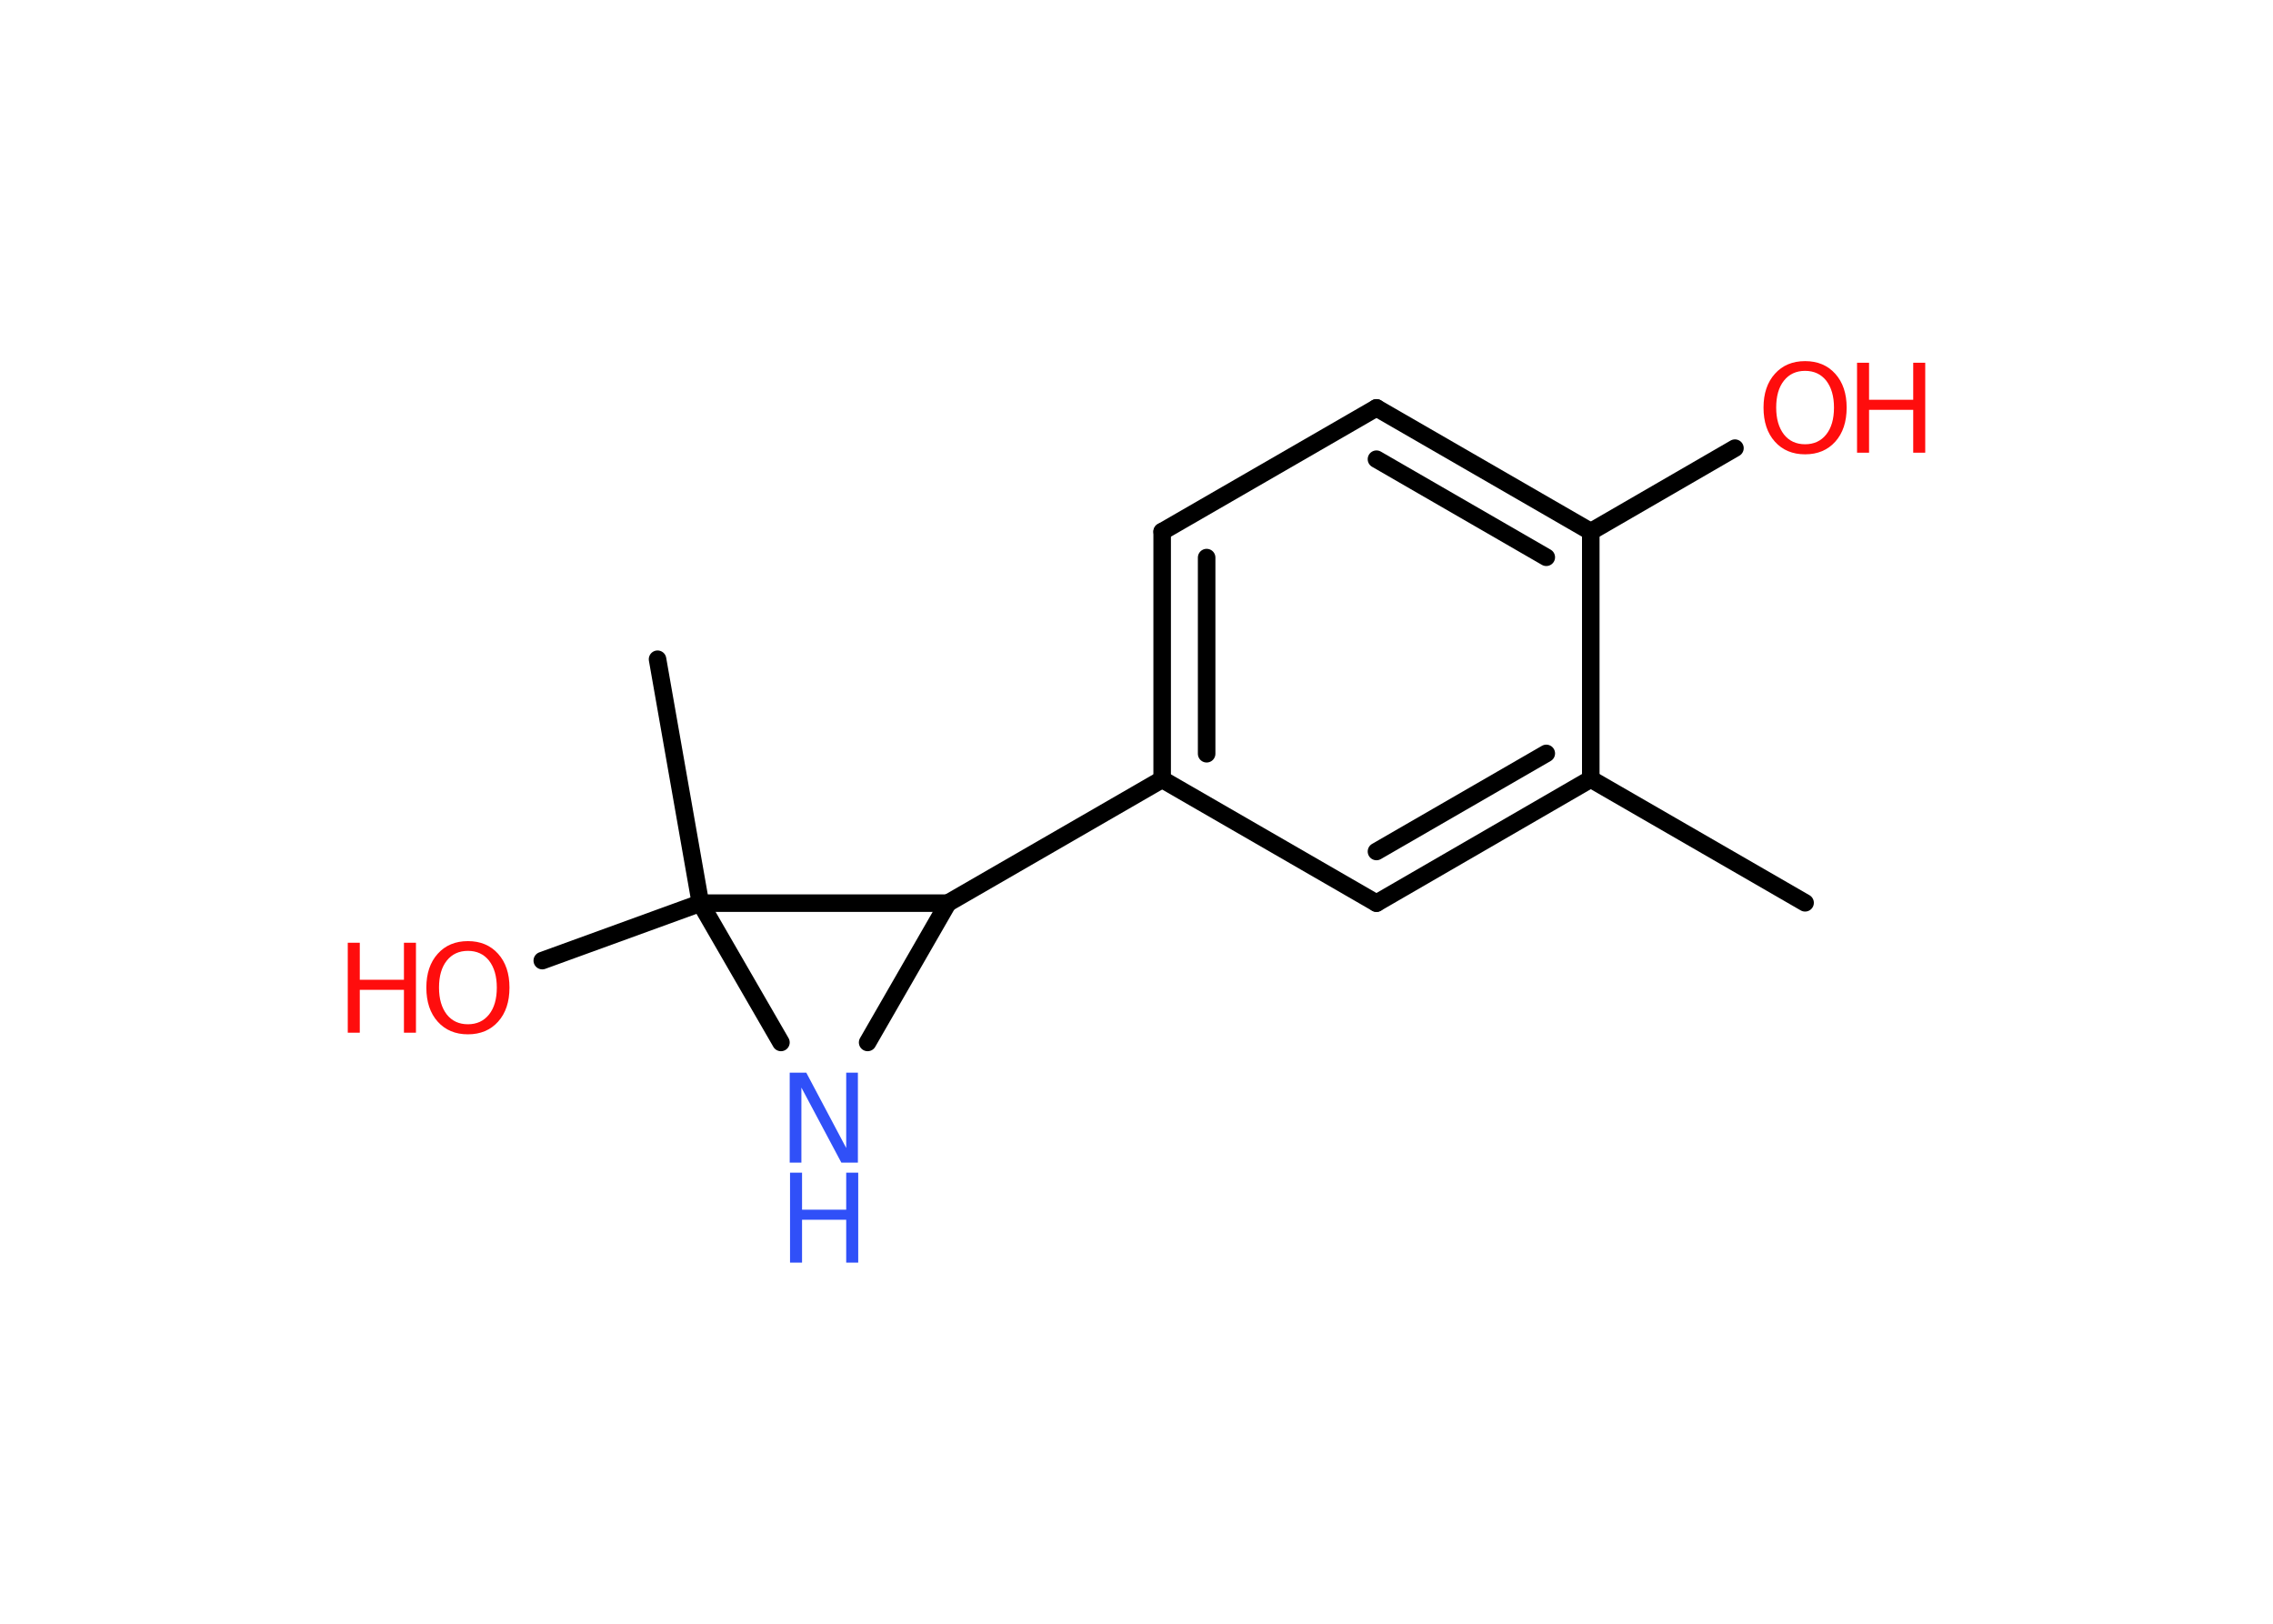 <?xml version='1.0' encoding='UTF-8'?>
<!DOCTYPE svg PUBLIC "-//W3C//DTD SVG 1.1//EN" "http://www.w3.org/Graphics/SVG/1.1/DTD/svg11.dtd">
<svg version='1.2' xmlns='http://www.w3.org/2000/svg' xmlns:xlink='http://www.w3.org/1999/xlink' width='70.0mm' height='50.0mm' viewBox='0 0 70.0 50.0'>
  <desc>Generated by the Chemistry Development Kit (http://github.com/cdk)</desc>
  <g stroke-linecap='round' stroke-linejoin='round' stroke='#000000' stroke-width='.54' fill='#FF0D0D'>
    <rect x='.0' y='.0' width='70.0' height='50.0' fill='#FFFFFF' stroke='none'/>
    <g id='mol1' class='mol'>
      <line id='mol1bnd1' class='bond' x1='55.59' y1='27.8' x2='48.99' y2='23.99'/>
      <g id='mol1bnd2' class='bond'>
        <line x1='42.39' y1='27.81' x2='48.99' y2='23.99'/>
        <line x1='42.39' y1='26.22' x2='47.62' y2='23.2'/>
      </g>
      <line id='mol1bnd3' class='bond' x1='42.39' y1='27.81' x2='35.79' y2='24.0'/>
      <line id='mol1bnd4' class='bond' x1='35.79' y1='24.0' x2='29.19' y2='27.81'/>
      <line id='mol1bnd5' class='bond' x1='29.19' y1='27.81' x2='26.72' y2='32.1'/>
      <line id='mol1bnd6' class='bond' x1='24.05' y1='32.1' x2='21.57' y2='27.81'/>
      <line id='mol1bnd7' class='bond' x1='29.19' y1='27.81' x2='21.57' y2='27.81'/>
      <line id='mol1bnd8' class='bond' x1='21.57' y1='27.81' x2='20.25' y2='20.3'/>
      <line id='mol1bnd9' class='bond' x1='21.57' y1='27.81' x2='16.7' y2='29.58'/>
      <g id='mol1bnd10' class='bond'>
        <line x1='35.79' y1='16.37' x2='35.79' y2='24.0'/>
        <line x1='37.16' y1='17.17' x2='37.16' y2='23.21'/>
      </g>
      <line id='mol1bnd11' class='bond' x1='35.79' y1='16.37' x2='42.39' y2='12.56'/>
      <g id='mol1bnd12' class='bond'>
        <line x1='48.99' y1='16.37' x2='42.39' y2='12.56'/>
        <line x1='47.62' y1='17.16' x2='42.39' y2='14.14'/>
      </g>
      <line id='mol1bnd13' class='bond' x1='48.99' y1='23.99' x2='48.99' y2='16.37'/>
      <line id='mol1bnd14' class='bond' x1='48.99' y1='16.37' x2='53.43' y2='13.8'/>
      <g id='mol1atm6' class='atom'>
        <path d='M24.33 33.03h.5l1.23 2.32v-2.32h.36v2.77h-.51l-1.23 -2.31v2.31h-.36v-2.77z' stroke='none' fill='#3050F8'/>
        <path d='M24.33 36.11h.37v1.14h1.36v-1.14h.37v2.77h-.37v-1.32h-1.36v1.32h-.37v-2.77z' stroke='none' fill='#3050F8'/>
      </g>
      <g id='mol1atm9' class='atom'>
        <path d='M14.41 29.28q-.41 .0 -.65 .3q-.24 .3 -.24 .83q.0 .52 .24 .83q.24 .3 .65 .3q.41 .0 .65 -.3q.24 -.3 .24 -.83q.0 -.52 -.24 -.83q-.24 -.3 -.65 -.3zM14.41 28.98q.58 .0 .93 .39q.35 .39 .35 1.04q.0 .66 -.35 1.05q-.35 .39 -.93 .39q-.58 .0 -.93 -.39q-.35 -.39 -.35 -1.05q.0 -.65 .35 -1.04q.35 -.39 .93 -.39z' stroke='none'/>
        <path d='M10.71 29.03h.37v1.14h1.36v-1.14h.37v2.77h-.37v-1.32h-1.36v1.32h-.37v-2.77z' stroke='none'/>
      </g>
      <g id='mol1atm13' class='atom'>
        <path d='M55.59 11.42q-.41 .0 -.65 .3q-.24 .3 -.24 .83q.0 .52 .24 .83q.24 .3 .65 .3q.41 .0 .65 -.3q.24 -.3 .24 -.83q.0 -.52 -.24 -.83q-.24 -.3 -.65 -.3zM55.59 11.12q.58 .0 .93 .39q.35 .39 .35 1.04q.0 .66 -.35 1.05q-.35 .39 -.93 .39q-.58 .0 -.93 -.39q-.35 -.39 -.35 -1.05q.0 -.65 .35 -1.04q.35 -.39 .93 -.39z' stroke='none'/>
        <path d='M57.19 11.17h.37v1.14h1.36v-1.14h.37v2.77h-.37v-1.32h-1.36v1.32h-.37v-2.77z' stroke='none'/>
      </g>
    </g>
  </g>
</svg>

